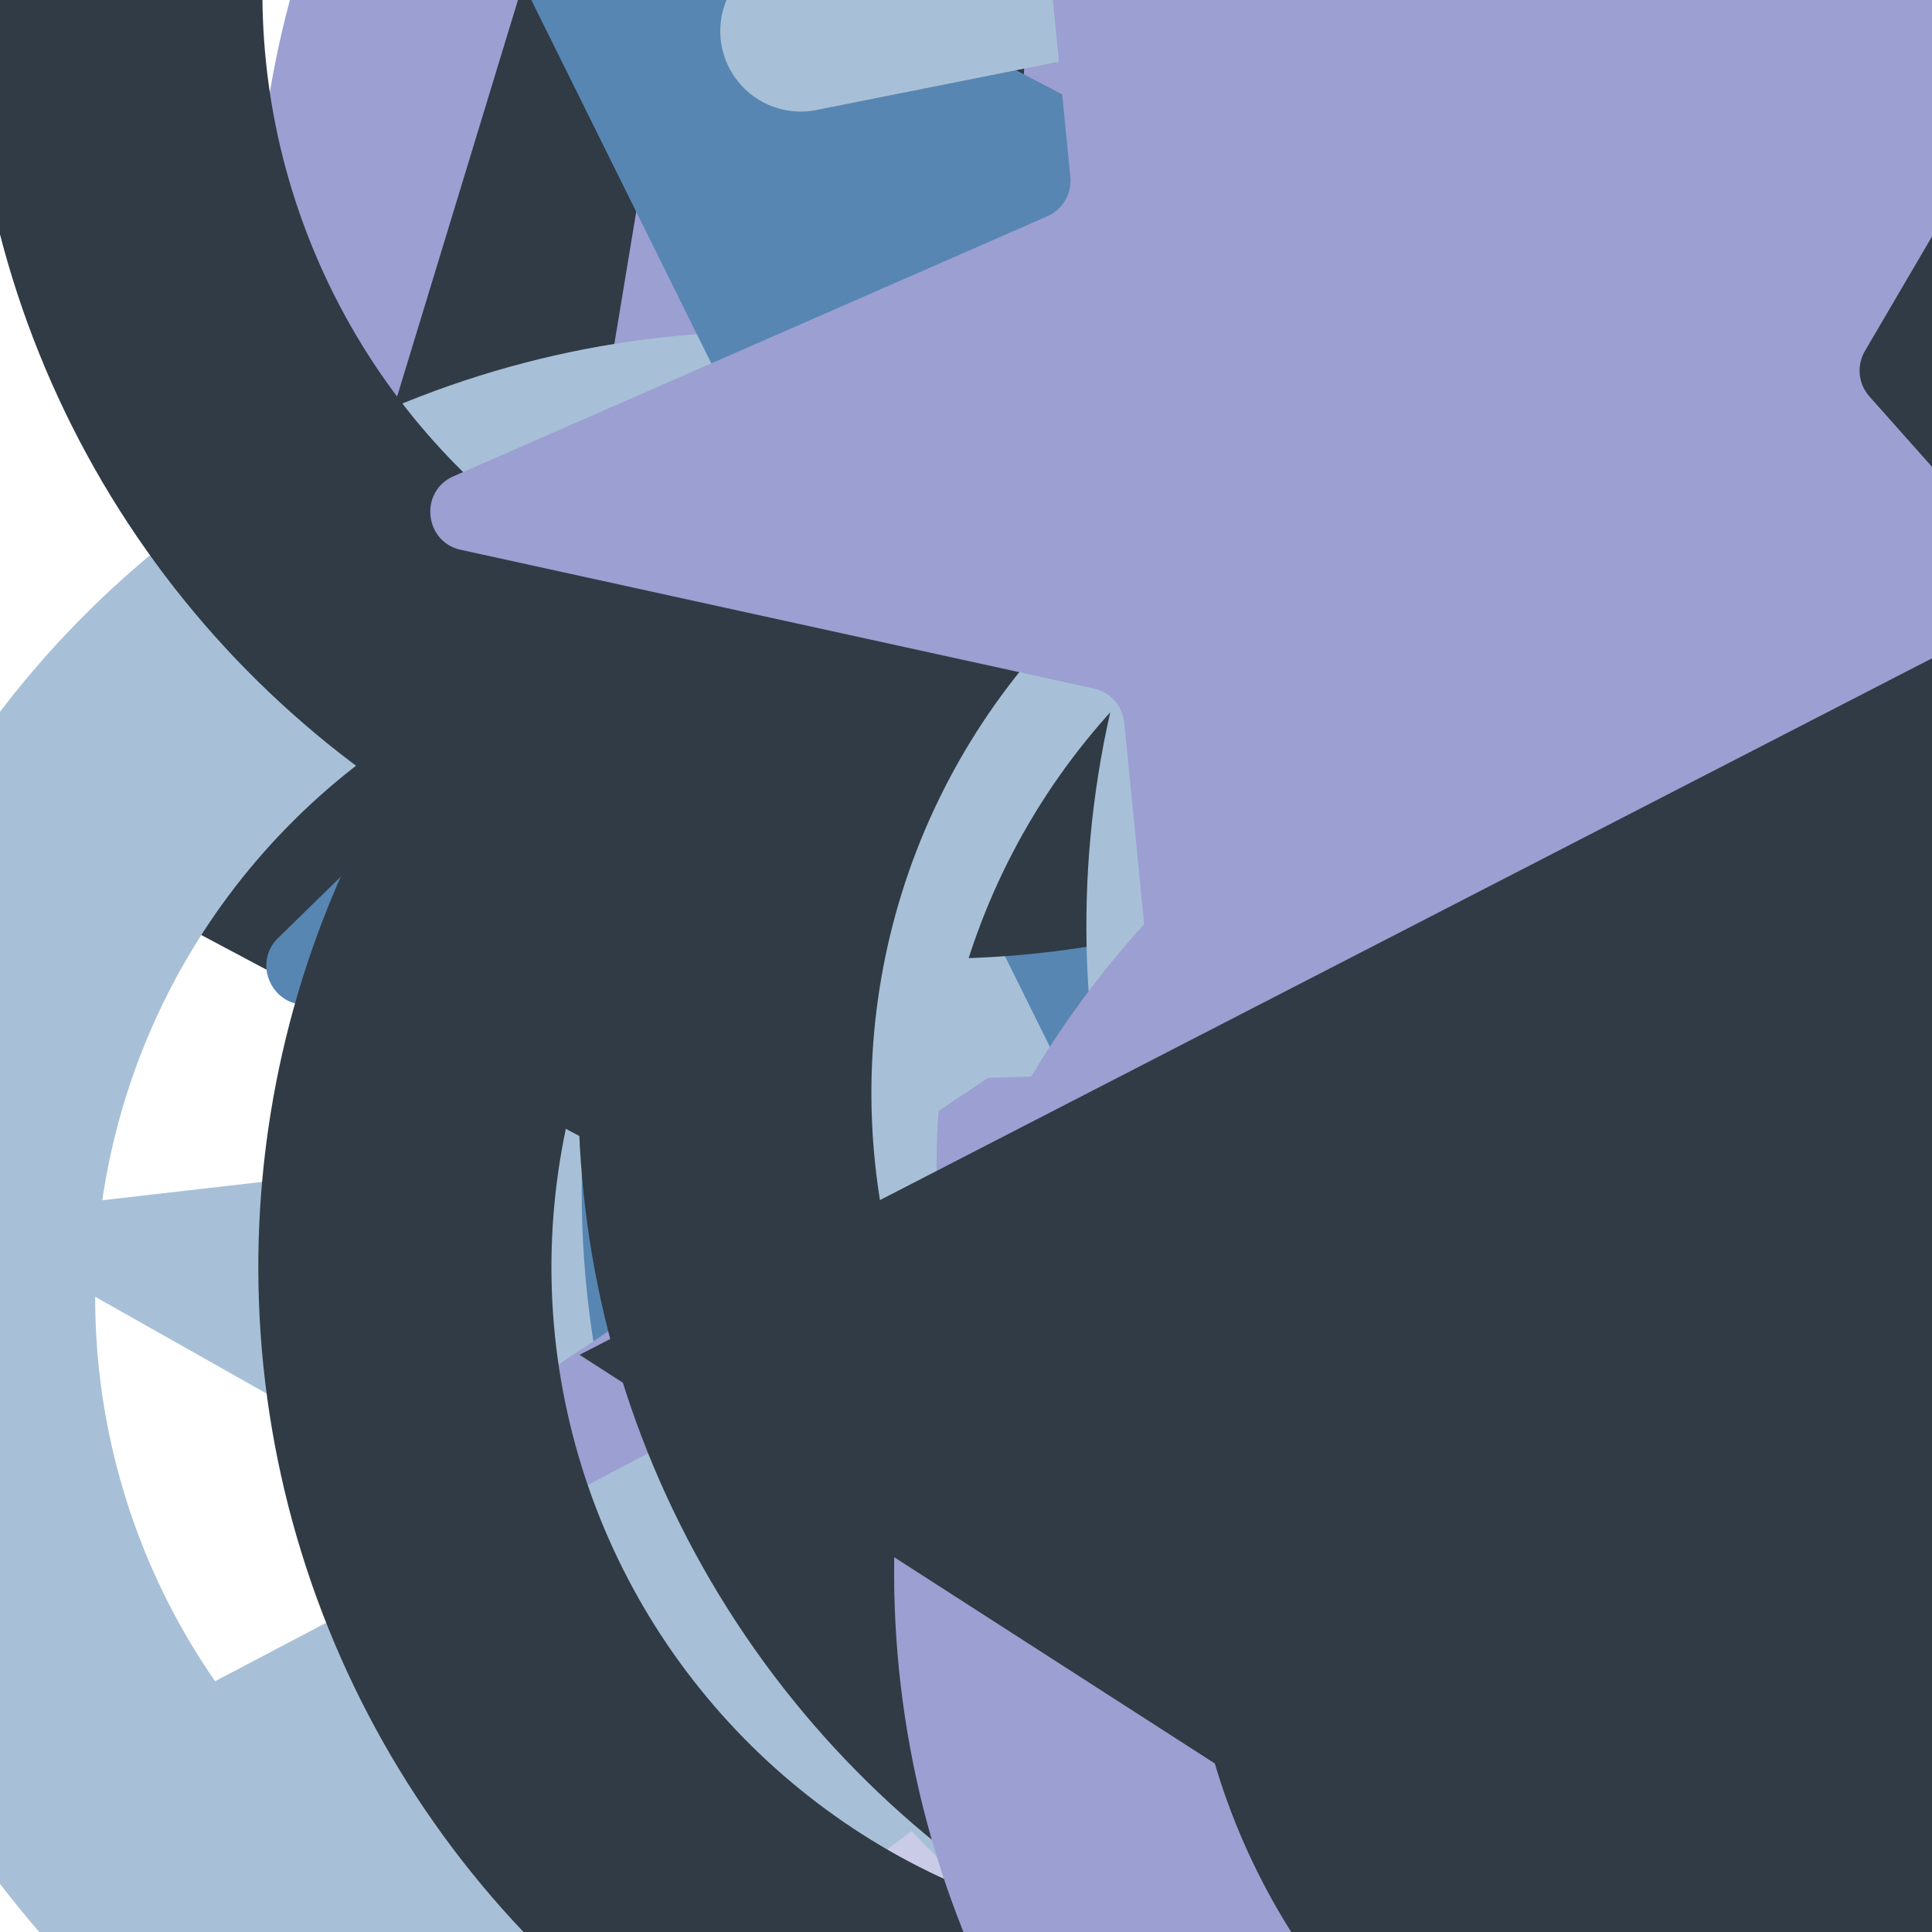 <svg xmlns="http://www.w3.org/2000/svg" version="1.1" xmlns:xlink="http://www.w3.org/1999/xlink" xmlns:svgjs="http://svgjs.dev/svgjs" viewBox="0 0 800 800"><defs><symbol id="bbburst-shape-1" viewBox="0 0 194 167"><path d="m97 0 96.129 166.5H.871L97 0Z"></path></symbol><symbol id="bbburst-shape-3" viewBox="0 0 131 127"><path d="m66 0 66 63.5L66 127 0 63.5 66 0Z"></path></symbol><symbol id="bbburst-shape-4" viewBox="0 0 149 143"><path d="M71.647 2.781c.898-2.764 4.808-2.764 5.706 0l15.445 47.534a3 3 0 0 0 2.853 2.073h49.98c2.906 0 4.115 3.719 1.764 5.427L106.96 87.193a2.999 2.999 0 0 0-1.09 3.354l15.445 47.534c.898 2.764-2.266 5.062-4.617 3.354l-40.435-29.378a3 3 0 0 0-3.526 0l-40.435 29.378c-2.351 1.708-5.515-.59-4.617-3.354L43.13 90.547a3 3 0 0 0-1.09-3.354L1.605 57.815c-2.35-1.708-1.142-5.427 1.764-5.427h49.98a3 3 0 0 0 2.853-2.073L71.647 2.781Z"></path></symbol><symbol id="bbburst-shape-8" viewBox="0 0 87 168"><path d="m12 12 31.255 18.075c16.41 9.49 20.014 31.633 7.46 45.837L36.33 92.188c-12.568 14.221-8.939 36.392 7.507 45.864L75 156" stroke-width="14" stroke-linecap="round" stroke-linejoin="round"></path></symbol><symbol id="bbburst-shape-10" viewBox="0 0 145 145"><circle cx="72.5" cy="72.5" r="61.5" fill="none" stroke-width="22"></circle></symbol></defs><use xlink:href="#bbburst-shape-3" width="21.196" opacity="0.532" transform="matrix(0.969,0.246,-0.246,0.969,694.895,47.226)" fill="#a7c0d7"></use><use xlink:href="#bbburst-shape-4" width="30.753" opacity="0.17" transform="matrix(0.963,0.27,-0.27,0.963,383.997,368.142)" fill="#303b45"></use><use xlink:href="#bbburst-shape-3" width="46.665" opacity="0.32" transform="matrix(0.91,0.416,-0.416,0.91,259.788,137.08)" fill="#a7c0d7"></use><use xlink:href="#bbburst-shape-4" width="20.477" opacity="0.693" transform="matrix(0.925,0.381,-0.381,0.925,653.529,108.449)" fill="#303b45"></use><use xlink:href="#bbburst-shape-4" width="15.407" opacity="0.838" transform="matrix(0.96,0.281,-0.281,0.96,526.269,-55.885)" fill="#5786b3"></use><use xlink:href="#bbburst-shape-8" width="37.719" opacity="0.187" transform="matrix(0.712,0.702,-0.702,0.712,306.114,159.812)" fill="none" stroke="#cacce7"></use><use xlink:href="#bbburst-shape-3" width="19.017" opacity="0.911" transform="matrix(0.904,0.427,-0.427,0.904,522.546,30.765)" fill="#a7c0d7"></use><use xlink:href="#bbburst-shape-4" width="35.907" opacity="0.4" transform="matrix(0.89,0.456,-0.456,0.89,601.565,-231.622)" fill="#9c9fd2"></use><use xlink:href="#bbburst-shape-10" width="14.35" opacity="0.854" transform="matrix(0.839,-0.544,0.544,0.839,241.777,70.12)" fill="none" stroke="#cacce7"></use><use xlink:href="#bbburst-shape-10" width="34.759" opacity="0.505" transform="matrix(0.98,-0.198,0.198,0.98,470.53,-136.281)" fill="none" stroke="#303b45"></use><use xlink:href="#bbburst-shape-10" width="12.541" opacity="0.907" transform="matrix(1,0.027,-0.027,1,425.412,-36.437)" fill="none" stroke="#cacce7"></use><use xlink:href="#bbburst-shape-10" width="40.978" opacity="0.334" transform="matrix(0.943,-0.333,0.333,0.943,350.295,311.089)" fill="none" stroke="#cacce7"></use><use xlink:href="#bbburst-shape-10" width="31.603" opacity="0.009" transform="matrix(0.965,0.261,-0.261,0.965,753.295,369.382)" fill="none" stroke="#303b45"></use><use xlink:href="#bbburst-shape-10" width="20.322" opacity="0.755" transform="matrix(0.879,0.477,-0.477,0.879,642.41,135.875)" fill="none" stroke="#9c9fd2"></use><use xlink:href="#bbburst-shape-8" width="27.718" opacity="0.576" transform="matrix(0.994,-0.109,0.109,0.994,377.564,-183.456)" fill="none" stroke="#303b45"></use><use xlink:href="#bbburst-shape-1" width="19.245" opacity="0.759" transform="matrix(0.968,0.249,-0.249,0.968,382.167,7.123)" fill="#9c9fd2"></use><use xlink:href="#bbburst-shape-10" width="31.64" opacity="0.203" transform="matrix(0.986,-0.164,0.164,0.986,46.131,-224.894)" fill="none" stroke="#9c9fd2"></use><use xlink:href="#bbburst-shape-4" width="28.438" opacity="0.113" transform="matrix(1,0,-0,1,209.402,-357.963)" fill="#a7c0d7"></use><use xlink:href="#bbburst-shape-8" width="42.191" opacity="-0.055" transform="matrix(0.803,-0.596,0.596,0.803,-177.048,-257.925)" fill="none" stroke="#a7c0d7"></use><use xlink:href="#bbburst-shape-4" width="30.062" opacity="0.317" transform="matrix(0.929,0.371,-0.371,0.929,451.296,-272.922)" fill="#9c9fd2"></use><use xlink:href="#bbburst-shape-1" width="19.613" opacity="0.685" transform="matrix(0.799,-0.601,0.601,0.799,290.863,113.06)" fill="#303b45"></use><use xlink:href="#bbburst-shape-4" width="30.862" opacity="0.077" transform="matrix(0.996,-0.085,0.085,0.996,559.558,-356.057)" fill="#a7c0d7"></use><use xlink:href="#bbburst-shape-8" width="41.487" opacity="0.288" transform="matrix(0.956,-0.295,0.295,0.956,423.586,-252.96)" fill="none" stroke="#cacce7"></use><use xlink:href="#bbburst-shape-8" width="13.466" opacity="0.928" transform="matrix(1,0.003,-0.003,1,426.588,-4.775)" fill="none" stroke="#5786b3"></use><use xlink:href="#bbburst-shape-4" width="40.791" opacity="0.188" transform="matrix(0.998,-0.065,0.065,0.998,696.282,-124.612)" fill="#303b45"></use><use xlink:href="#bbburst-shape-4" width="16.298" opacity="0.842" transform="matrix(0.983,-0.186,0.186,0.983,303.618,78.278)" fill="#9c9fd2"></use><use xlink:href="#bbburst-shape-10" width="44.781" opacity="-0.065" transform="matrix(0.811,-0.585,0.585,0.811,501.89,411.721)" fill="none" stroke="#cacce7"></use><use xlink:href="#bbburst-shape-8" width="36.79" opacity="0.54" transform="matrix(0.845,0.535,-0.535,0.845,516.712,242.38)" fill="none" stroke="#a7c0d7"></use><use xlink:href="#bbburst-shape-4" width="36.824" opacity="0.092" transform="matrix(0.81,0.587,-0.587,0.81,982.418,253.691)" fill="#303b45"></use><use xlink:href="#bbburst-shape-4" width="30.656" opacity="0.706" transform="matrix(0.993,0.122,-0.122,0.993,385.5,124.378)" fill="#9c9fd2"></use><use xlink:href="#bbburst-shape-10" width="40.082" opacity="0.088" transform="matrix(0.946,0.324,-0.324,0.946,286.356,358.961)" fill="none" stroke="#cacce7"></use><use xlink:href="#bbburst-shape-3" width="44.575" opacity="0.368" transform="matrix(0.873,-0.487,0.487,0.873,-63.863,-75.094)" fill="#303b45"></use><use xlink:href="#bbburst-shape-1" width="35.115" opacity="0.142" transform="matrix(0.996,0.091,-0.091,0.996,564.214,357.62)" fill="#5786b3"></use><use xlink:href="#bbburst-shape-4" width="19.854" opacity="0.693" transform="matrix(0.918,0.398,-0.398,0.918,680.468,-16.095)" fill="#9c9fd2"></use><use xlink:href="#bbburst-shape-8" width="26.719" opacity="0.578" transform="matrix(0.999,-0.048,0.048,0.999,538.145,84.739)" fill="none" stroke="#5786b3"></use><use xlink:href="#bbburst-shape-4" width="22.778" opacity="0.751" transform="matrix(0.994,0.106,-0.106,0.994,442.692,112.657)" fill="#5786b3"></use><use xlink:href="#bbburst-shape-3" width="34.188" opacity="0.21" transform="matrix(0.989,0.15,-0.15,0.989,464.302,357.017)" fill="#a7c0d7"></use><use xlink:href="#bbburst-shape-3" width="27.814" opacity="0.558" transform="matrix(0.912,0.411,-0.411,0.912,733.89,-49.543)" fill="#303b45"></use><use xlink:href="#bbburst-shape-10" width="23.069" opacity="0.556" transform="matrix(0.881,-0.473,0.473,0.881,341.718,194.543)" fill="none" stroke="#5786b3"></use><use xlink:href="#bbburst-shape-1" width="13.433" opacity="0.774" transform="matrix(0.94,-0.341,0.341,0.94,343.929,-26.701)" fill="#303b45"></use><use xlink:href="#bbburst-shape-3" width="25.378" opacity="0.181" transform="matrix(0.89,0.457,-0.457,0.89,938.463,8.405)" fill="#303b45"></use><use xlink:href="#bbburst-shape-1" width="26.901" opacity="0.627" transform="matrix(0.991,-0.136,0.136,0.991,165.909,-16.116)" fill="#a7c0d7"></use><use xlink:href="#bbburst-shape-1" width="39.662" opacity="0.199" transform="matrix(0.993,-0.117,0.117,0.993,559.429,285.821)" fill="#9c9fd2"></use><use xlink:href="#bbburst-shape-4" width="18.761" opacity="0.652" transform="matrix(0.869,0.494,-0.494,0.869,657.311,188.696)" fill="#303b45"></use><use xlink:href="#bbburst-shape-4" width="12.311" opacity="0.977" transform="matrix(0.942,0.336,-0.336,0.942,526.1,11.376)" fill="#9c9fd2"></use><use xlink:href="#bbburst-shape-8" width="17.629" opacity="0.786" transform="matrix(0.856,-0.517,0.517,0.856,172.213,-33.16)" fill="none" stroke="#a7c0d7"></use><use xlink:href="#bbburst-shape-3" width="34.451" opacity="0.373" transform="matrix(0.999,-0.035,0.035,0.999,641.86,72.392)" fill="#303b45"></use><use xlink:href="#bbburst-shape-8" width="44.66" opacity="0.146" transform="matrix(0.788,0.616,-0.616,0.788,898.513,-202.555)" fill="none" stroke="#9c9fd2"></use><use xlink:href="#bbburst-shape-4" width="47.767" opacity="-0.082" transform="matrix(0.929,-0.371,0.371,0.929,571.019,-309.283)" fill="#303b45"></use><use xlink:href="#bbburst-shape-8" width="32.792" opacity="0.464" transform="matrix(0.892,-0.452,0.452,0.892,20.34,206.492)" fill="none" stroke="#a7c0d7"></use><use xlink:href="#bbburst-shape-3" width="33.619" opacity="0.285" transform="matrix(0.962,-0.274,0.274,0.962,-46.575,-8.431)" fill="#303b45"></use><use xlink:href="#bbburst-shape-4" width="37.33" opacity="0.213" transform="matrix(0.963,0.27,-0.27,0.963,777.915,216.43)" fill="#cacce7"></use><use xlink:href="#bbburst-shape-1" width="30.723" opacity="0.405" transform="matrix(0.805,-0.594,0.594,0.805,380.619,223.871)" fill="#303b45"></use><use xlink:href="#bbburst-shape-3" width="38.7" opacity="0.462" transform="matrix(0.802,-0.598,0.598,0.802,3.023,-104.877)" fill="#9c9fd2"></use><use xlink:href="#bbburst-shape-8" width="40.452" opacity="0.067" transform="matrix(1,-0.008,0.008,1,731.566,-224.17)" fill="none" stroke="#a7c0d7"></use><use xlink:href="#bbburst-shape-4" width="27.742" opacity="0.386" transform="matrix(0.949,0.314,-0.314,0.949,691.69,226.311)" fill="#a7c0d7"></use><use xlink:href="#bbburst-shape-8" width="23.975" opacity="0.481" transform="matrix(0.865,0.502,-0.502,0.865,822.253,22.001)" fill="none" stroke="#5786b3"></use><use xlink:href="#bbburst-shape-10" width="16.15" opacity="0.832" transform="matrix(0.711,0.704,-0.704,0.711,607.906,76.75)" fill="none" stroke="#5786b3"></use><use xlink:href="#bbburst-shape-10" width="18.043" opacity="0.818" transform="matrix(0.815,0.58,-0.58,0.815,548.615,99.059)" fill="none" stroke="#9c9fd2"></use><use xlink:href="#bbburst-shape-10" width="13.849" opacity="0.854" transform="matrix(0.987,-0.163,0.163,0.987,383.811,-28.235)" fill="none" stroke="#5786b3"></use><use xlink:href="#bbburst-shape-4" width="30.122" opacity="0.504" transform="matrix(0.886,-0.463,0.463,0.886,153.987,-165.56)" fill="#5786b3"></use><use xlink:href="#bbburst-shape-8" width="17.335" opacity="0.885" transform="matrix(0.914,0.406,-0.406,0.914,532.955,-16.045)" fill="none" stroke="#cacce7"></use><use xlink:href="#bbburst-shape-3" width="29.292" opacity="0.616" transform="matrix(0.99,0.143,-0.143,0.99,444.497,174.898)" fill="#cacce7"></use><use xlink:href="#bbburst-shape-10" width="30.319" opacity="0.662" transform="matrix(0.987,-0.16,0.16,0.987,293.293,-142.097)" fill="none" stroke="#303b45"></use><use xlink:href="#bbburst-shape-8" width="30.077" opacity="0.473" transform="matrix(0.803,0.596,-0.596,0.803,390.561,43.658)" fill="none" stroke="#9c9fd2"></use><use xlink:href="#bbburst-shape-4" width="43.296" opacity="0.096" transform="matrix(0.993,-0.114,0.114,0.993,-21.564,205.137)" fill="#a7c0d7"></use><use xlink:href="#bbburst-shape-3" width="30.377" opacity="0.509" transform="matrix(0.793,0.609,-0.609,0.793,721.243,275.546)" fill="#303b45"></use><use xlink:href="#bbburst-shape-10" width="32.863" opacity="0.336" transform="matrix(0.806,-0.592,0.592,0.806,447.925,67.053)" fill="none" stroke="#9c9fd2"></use><use xlink:href="#bbburst-shape-8" width="22.944" opacity="0.768" transform="matrix(0.898,-0.441,0.441,0.898,154.064,-39.643)" fill="none" stroke="#a7c0d7"></use><use xlink:href="#bbburst-shape-1" width="39.014" opacity="0.452" transform="matrix(0.764,0.646,-0.646,0.764,657.179,328.017)" fill="#cacce7"></use><use xlink:href="#bbburst-shape-3" width="17.436" opacity="0.804" transform="matrix(0.918,0.396,-0.396,0.918,620.492,82.562)" fill="#9c9fd2"></use><use xlink:href="#bbburst-shape-8" width="18.759" opacity="0.661" transform="matrix(0.988,0.152,-0.152,0.988,570.169,-92.722)" fill="none" stroke="#9c9fd2"></use><use xlink:href="#bbburst-shape-10" width="51.552" opacity="0.17" transform="matrix(0.726,0.688,-0.688,0.726,302.9,-28.218)" fill="none" stroke="#a7c0d7"></use><use xlink:href="#bbburst-shape-10" width="20.472" opacity="0.762" transform="matrix(0.892,-0.453,0.453,0.892,272.791,-38.411)" fill="none" stroke="#5786b3"></use><use xlink:href="#bbburst-shape-8" width="30.255" opacity="0.641" transform="matrix(0.998,-0.056,0.056,0.998,245.013,112.345)" fill="none" stroke="#9c9fd2"></use><use xlink:href="#bbburst-shape-10" width="17.35" opacity="0.772" transform="matrix(0.775,0.633,-0.633,0.775,748.055,72.845)" fill="none" stroke="#cacce7"></use><use xlink:href="#bbburst-shape-8" width="37.532" opacity="0.197" transform="matrix(0.898,0.441,-0.441,0.898,533.083,-327.738)" fill="none" stroke="#9c9fd2"></use><use xlink:href="#bbburst-shape-10" width="14.926" opacity="0.778" transform="matrix(0.994,0.112,-0.112,0.994,532.945,30.406)" fill="none" stroke="#a7c0d7"></use><use xlink:href="#bbburst-shape-10" width="28.036" opacity="0.666" transform="matrix(0.993,0.116,-0.116,0.993,289.982,49.836)" fill="none" stroke="#5786b3"></use><use xlink:href="#bbburst-shape-1" width="25.681" opacity="0.704" transform="matrix(0.897,0.443,-0.443,0.897,450.498,-31.398)" fill="#9c9fd2"></use><use xlink:href="#bbburst-shape-8" width="29.807" opacity="0.272" transform="matrix(1,0.024,-0.024,1,204.537,-267.093)" fill="none" stroke="#9c9fd2"></use><use xlink:href="#bbburst-shape-10" width="20.825" opacity="0.619" transform="matrix(0.855,-0.519,0.519,0.855,273.849,-82.104)" fill="none" stroke="#9c9fd2"></use><use xlink:href="#bbburst-shape-10" width="12.984" opacity="0.88" transform="matrix(0.998,-0.064,0.064,0.998,414.024,29.631)" fill="none" stroke="#9c9fd2"></use><use xlink:href="#bbburst-shape-3" width="57.619" opacity="-0.064" transform="matrix(0.961,0.278,-0.278,0.961,141.444,342.72)" fill="#a7c0d7"></use><use xlink:href="#bbburst-shape-4" width="15.747" opacity="0.937" transform="matrix(0.82,0.573,-0.573,0.82,635.073,93.072)" fill="#cacce7"></use><use xlink:href="#bbburst-shape-3" width="28.334" opacity="0.388" transform="matrix(0.935,-0.356,0.356,0.935,497.366,-76.881)" fill="#303b45"></use><use xlink:href="#bbburst-shape-8" width="48.18" opacity="0.345" transform="matrix(0.977,0.213,-0.213,0.977,311.1,257.371)" fill="none" stroke="#cacce7"></use><use xlink:href="#bbburst-shape-4" width="38.966" opacity="0.197" transform="matrix(0.827,0.562,-0.562,0.827,695.375,-292.288)" fill="#a7c0d7"></use><use xlink:href="#bbburst-shape-4" width="32.511" opacity="0.504" transform="matrix(0.715,-0.699,0.699,0.715,-105.623,188.386)" fill="#5786b3"></use><use xlink:href="#bbburst-shape-4" width="45.495" opacity="0.195" transform="matrix(0.887,0.462,-0.462,0.887,918.299,114.318)" fill="#9c9fd2"></use><use xlink:href="#bbburst-shape-10" width="34.754" opacity="0.035" transform="matrix(0.908,-0.419,0.419,0.908,-143.516,-198.63)" fill="none" stroke="#303b45"></use><use xlink:href="#bbburst-shape-10" width="28.655" opacity="0.458" transform="matrix(0.86,0.51,-0.51,0.86,709.786,-164.652)" fill="none" stroke="#a7c0d7"></use><use xlink:href="#bbburst-shape-10" width="37.539" opacity="0.352" transform="matrix(0.844,-0.536,0.536,0.844,114.387,358.56)" fill="none" stroke="#a7c0d7"></use><use xlink:href="#bbburst-shape-8" width="15.818" opacity="0.915" transform="matrix(0.751,-0.66,0.66,0.751,106.109,134.953)" fill="none" stroke="#a7c0d7"></use><use xlink:href="#bbburst-shape-4" width="21.937" opacity="0.621" transform="matrix(0.987,-0.163,0.163,0.987,493.771,-8.82)" fill="#a7c0d7"></use><use xlink:href="#bbburst-shape-10" width="31.246" opacity="0.63" transform="matrix(0.869,0.494,-0.494,0.869,489.337,-92.615)" fill="none" stroke="#303b45"></use><use xlink:href="#bbburst-shape-8" width="20.378" opacity="0.789" transform="matrix(0.994,0.108,-0.108,0.994,369.206,71.326)" fill="none" stroke="#a7c0d7"></use><use xlink:href="#bbburst-shape-4" width="32.034" opacity="0.324" transform="matrix(0.941,-0.338,0.338,0.941,484.667,-164.239)" fill="#303b45"></use><use xlink:href="#bbburst-shape-10" width="43.932" opacity="0.235" transform="matrix(0.96,-0.28,0.28,0.96,10.97,252.703)" fill="none" stroke="#303b45"></use><use xlink:href="#bbburst-shape-4" width="30.319" opacity="0.546" transform="matrix(0.916,-0.401,0.401,0.916,52.007,-67.965)" fill="#9c9fd2"></use><use xlink:href="#bbburst-shape-10" width="16.896" opacity="0.849" transform="matrix(0.876,0.482,-0.482,0.876,612.574,107.991)" fill="none" stroke="#9c9fd2"></use><use xlink:href="#bbburst-shape-1" width="21.03" opacity="0.718" transform="matrix(0.841,0.541,-0.541,0.841,638.52,-65.195)" fill="#303b45"></use></svg>